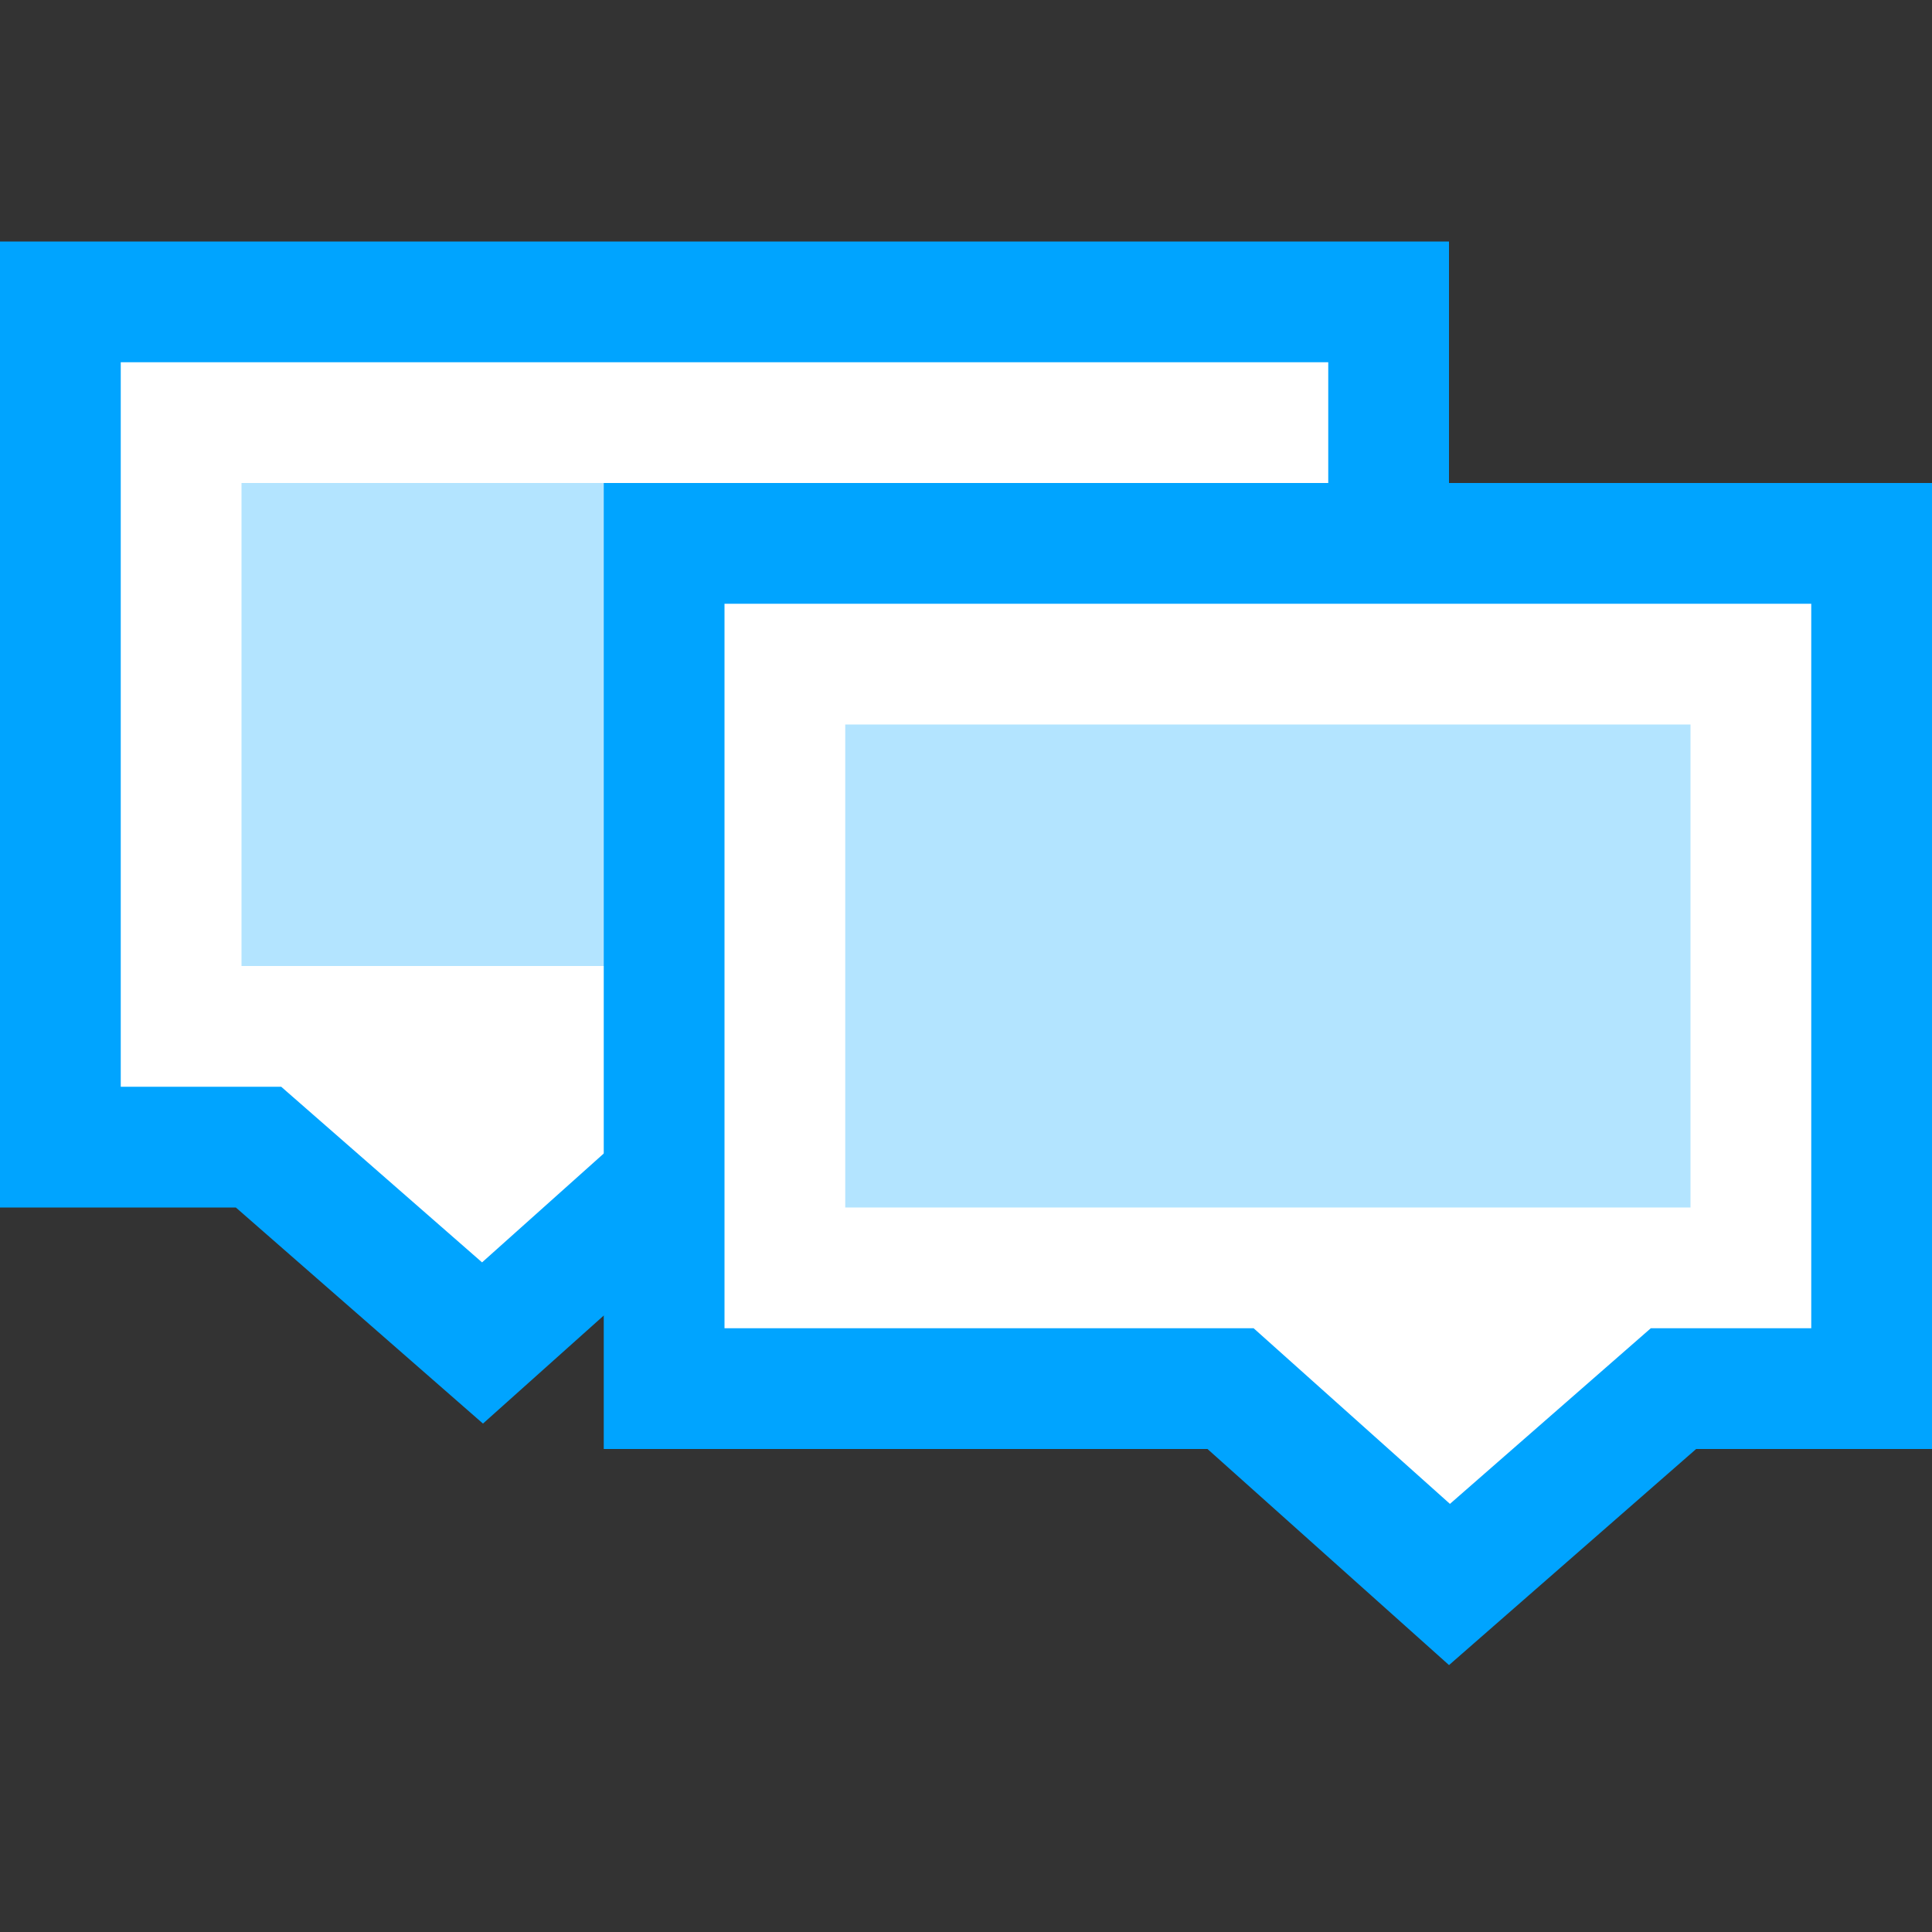 <?xml version="1.0" encoding="UTF-8"?>
<svg width="16px" height="16px" viewBox="0 0 16 16" version="1.1" xmlns="http://www.w3.org/2000/svg" xmlns:xlink="http://www.w3.org/1999/xlink">
    <rect x="0" y="0" width="16" height="16" fill="#333333" stroke="none"/>
    <!-- Generator: Sketch 52.2 (67145) - http://www.bohemiancoding.com/sketch -->
    <title>社交沟通-hover</title>
    <desc>Created with Sketch.</desc>
    <g id="社交沟通-hover" stroke="none" stroke-width="1" fill="none" fill-rule="evenodd">
        <g id="分组-36" transform="translate(0, 2)">
            <path d="M0.5,0.5 L0.5,7.5 L6.191,7.5 L8.004,9.122 L9.859,7.5 L11.5,7.5 L11.5,0.5 L0.5,0.5 Z" id="矩形-copy-87" stroke="#00A4FF" fill="#FFFFFF" transform="translate(6, 4.895) scale(-1, 1) translate(-6, -4.895) "></path>
            <rect id="矩形-copy-88" fill="#00A4FF" opacity="0.299" x="2" y="2" width="7" height="4"></rect>
            <path d="M5.5,2.5 L5.5,9.5 L10.191,9.5 L12.004,11.122 L13.859,9.5 L15.5,9.5 L15.5,2.5 L5.5,2.5 Z" id="矩形" stroke="#00A4FF" fill="#FFFFFF"></path>
            <rect id="矩形" fill="#00A4FF" opacity="0.299" x="7" y="4" width="7" height="4"></rect>
        </g>
    </g>
</svg>